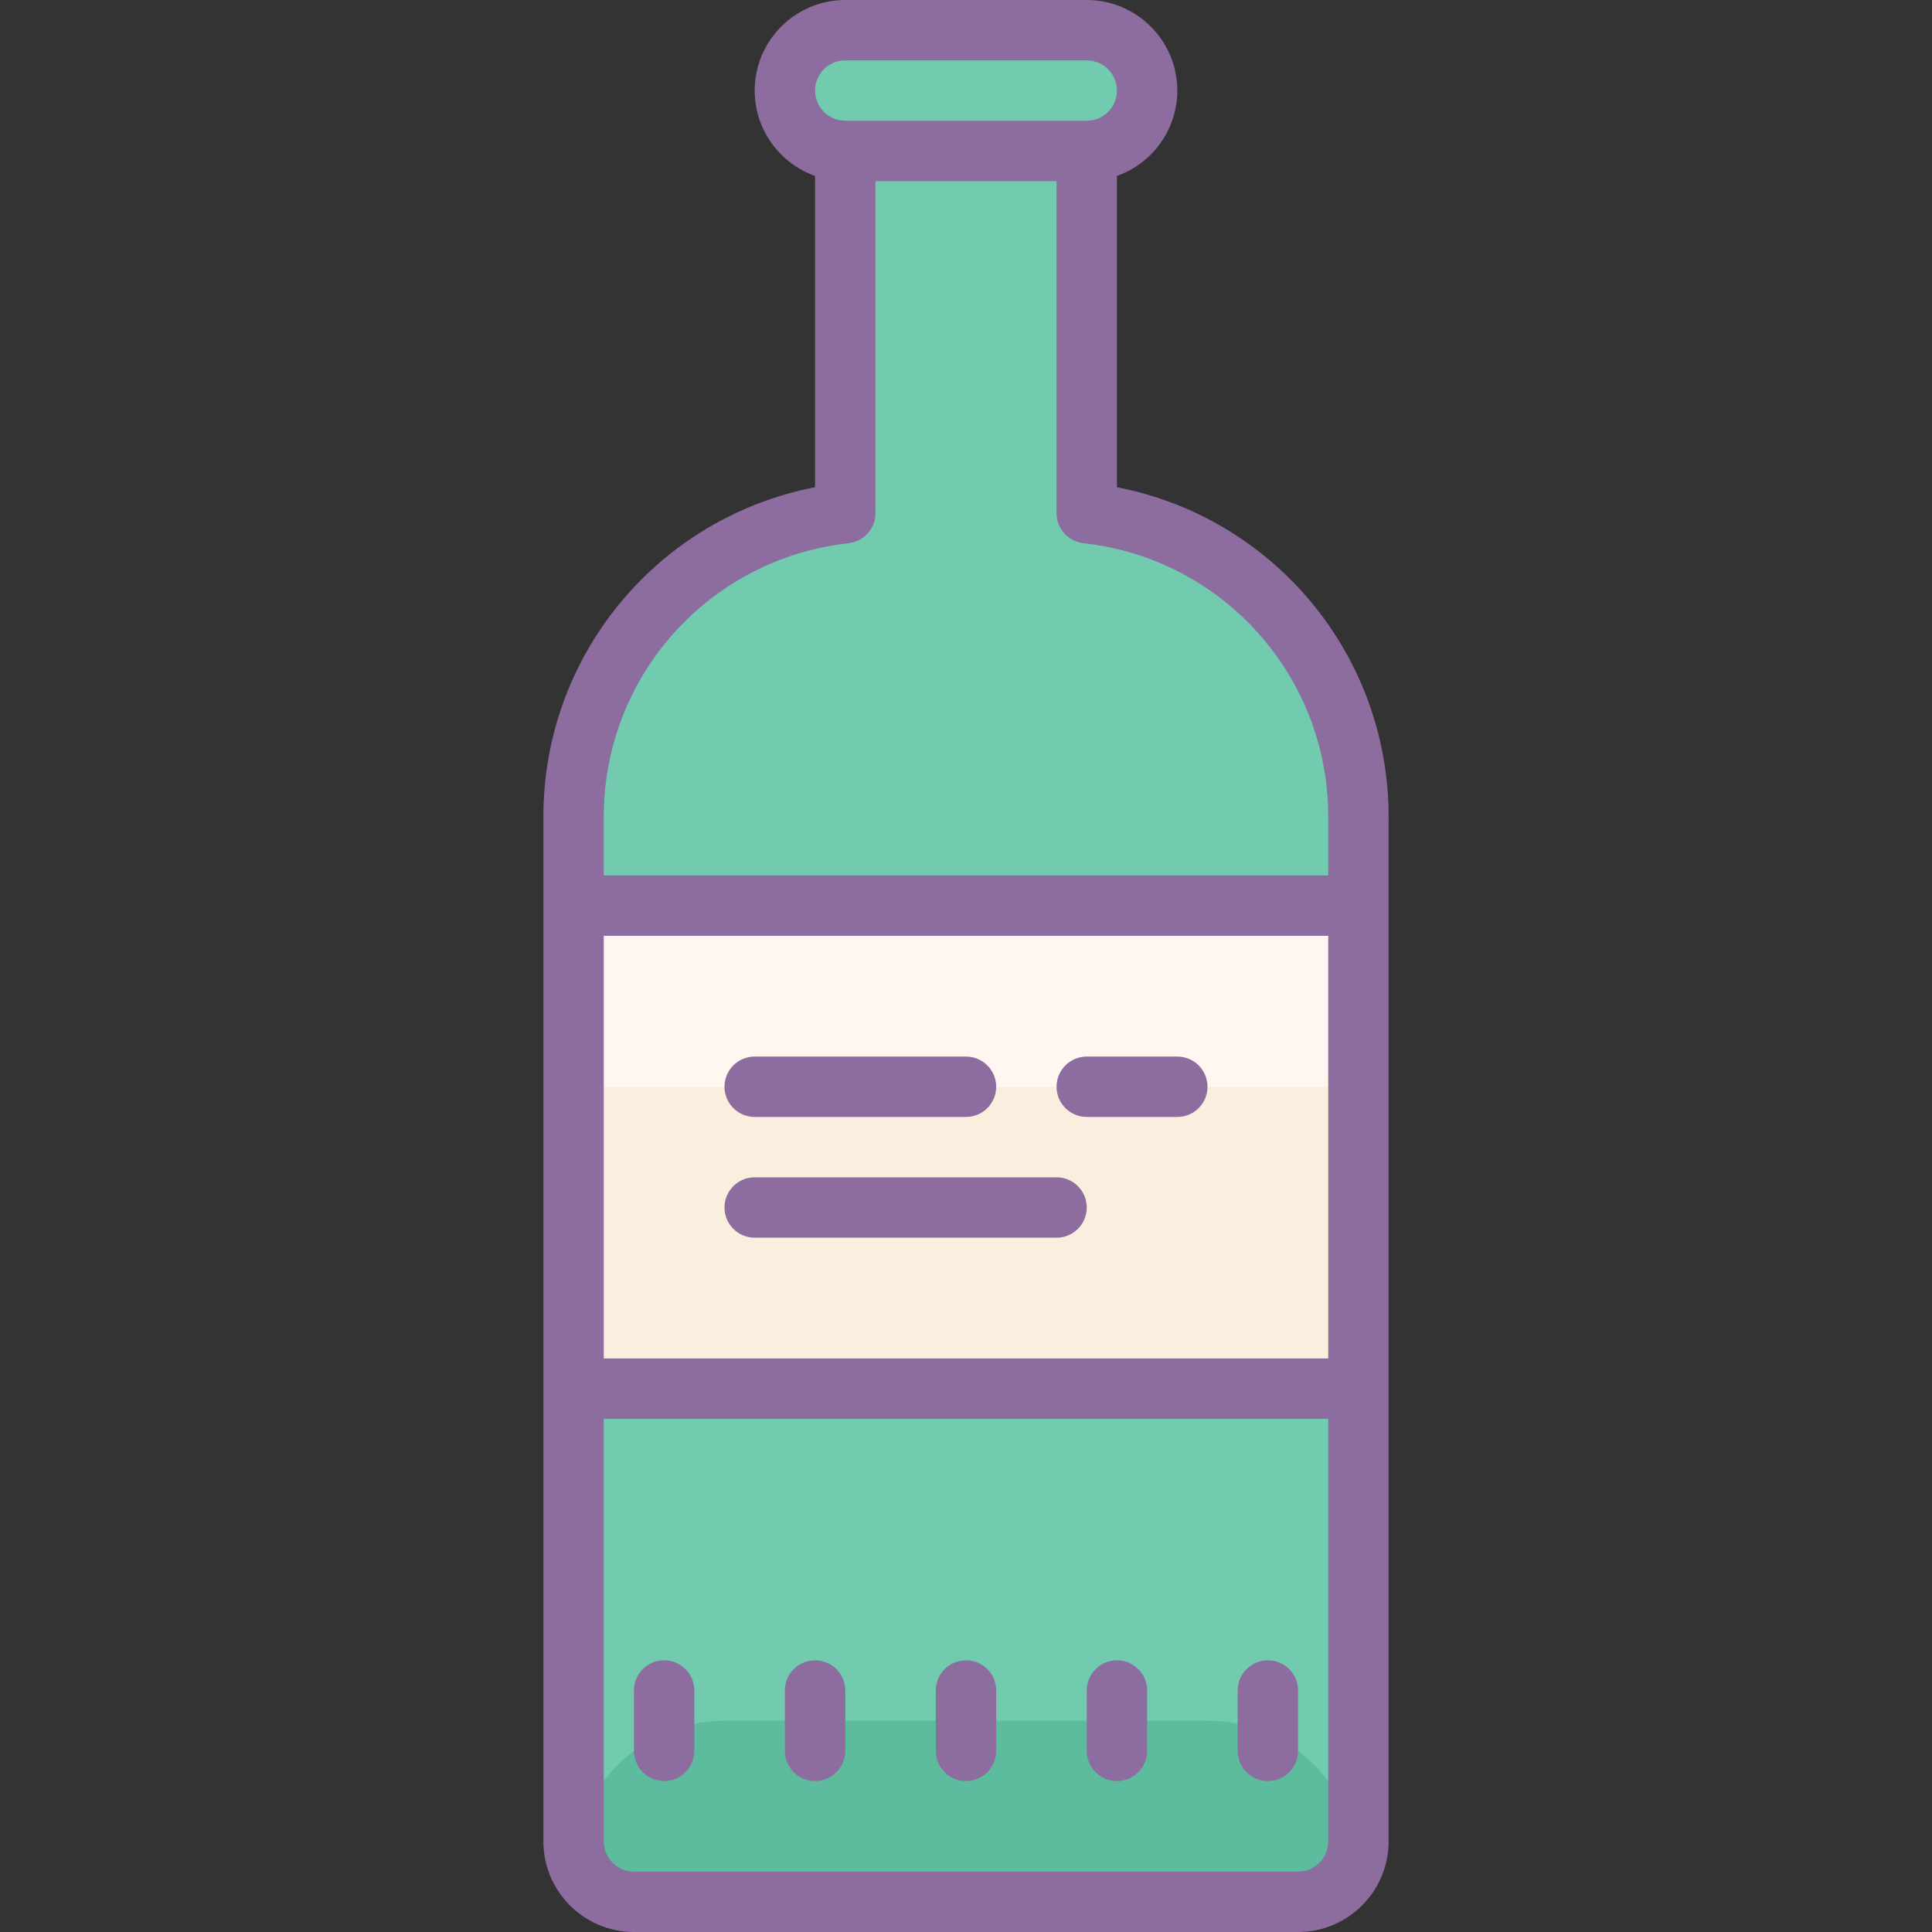 <svg xmlns="http://www.w3.org/2000/svg"  viewBox="0 0 64 64" width="64px" height="64px"><rect x="0" y="0" width="64" height="64" fill="#333333" stroke="none"/><path fill="#72caaf" d="M36,17V5h-8v12c-5.124,0.569-9,4.9-9,10.055V30v31c0,1.105,0.895,2,2,2h22c1.105,0,2-0.895,2-2V30 v-2.945C45,21.9,41.124,17.569,36,17z"/><path fill="#faefde" d="M19,30h26v16H19V30z"/><path fill="#fff7f0" d="M19,30h26v6H19V30z"/><path fill="#5dbc9d" d="M44,63H20c-0.552,0-1-0.448-1-1v0c0-2.761,2.239-5,5-5h16c2.761,0,5,2.239,5,5v0 C45,62.552,44.552,63,44,63z"/><path fill="#8d6c9f" d="M22,59c-0.553,0-1-0.448-1-1v-2c0-0.552,0.447-1,1-1s1,0.448,1,1v2C23,58.552,22.553,59,22,59z"/><path fill="#8d6c9f" d="M27,59c-0.553,0-1-0.448-1-1v-2c0-0.552,0.447-1,1-1s1,0.448,1,1v2C28,58.552,27.553,59,27,59z"/><path fill="#8d6c9f" d="M32,59c-0.553,0-1-0.448-1-1v-2c0-0.552,0.447-1,1-1s1,0.448,1,1v2C33,58.552,32.553,59,32,59z"/><path fill="#8d6c9f" d="M37,59c-0.553,0-1-0.448-1-1v-2c0-0.552,0.447-1,1-1s1,0.448,1,1v2C38,58.552,37.553,59,37,59z"/><path fill="#8d6c9f" d="M42,59c-0.553,0-1-0.448-1-1v-2c0-0.552,0.447-1,1-1s1,0.448,1,1v2C43,58.552,42.553,59,42,59z"/><path fill="#72caaf" d="M36,1h-8c-1.105,0-2,0.895-2,2s0.895,2,2,2h8c1.105,0,2-0.895,2-2S37.105,1,36,1z"/><path fill="#8d6c9f" d="M32,37h-7c-0.553,0-1-0.448-1-1s0.447-1,1-1h7c0.553,0,1,0.448,1,1S32.553,37,32,37z"/><path fill="#8d6c9f" d="M35,41H25c-0.553,0-1-0.448-1-1s0.447-1,1-1h10c0.553,0,1,0.448,1,1S35.553,41,35,41z"/><path fill="#8d6c9f" d="M39,37h-3c-0.553,0-1-0.448-1-1s0.447-1,1-1h3c0.553,0,1,0.448,1,1S39.553,37,39,37z"/><path fill="#8d6c9f" d="M43,64H21c-1.654,0-3-1.346-3-3V27.055c0-5.37,3.811-9.913,9-10.914V5h2v12 c0,0.51-0.383,0.938-0.89,0.994c-4.624,0.514-8.11,4.41-8.11,9.062V61c0,0.551,0.448,1,1,1h22c0.552,0,1-0.449,1-1V27.055 c0-4.652-3.486-8.547-8.11-9.062C35.383,17.938,35,17.51,35,17V5h2v11.141c5.189,1.001,9,5.544,9,10.914V61 C46,62.654,44.654,64,43,64z"/><rect width="26" height="2" x="19" y="29" fill="#8d6c9f"/><rect width="26" height="2" x="19" y="45" fill="#8d6c9f"/><path fill="#8d6c9f" d="M36,6h-8c-1.654,0-3-1.346-3-3s1.346-3,3-3h8c1.654,0,3,1.346,3,3S37.654,6,36,6z M28,2 c-0.552,0-1,0.449-1,1s0.448,1,1,1h8c0.552,0,1-0.449,1-1s-0.448-1-1-1H28z"/></svg>